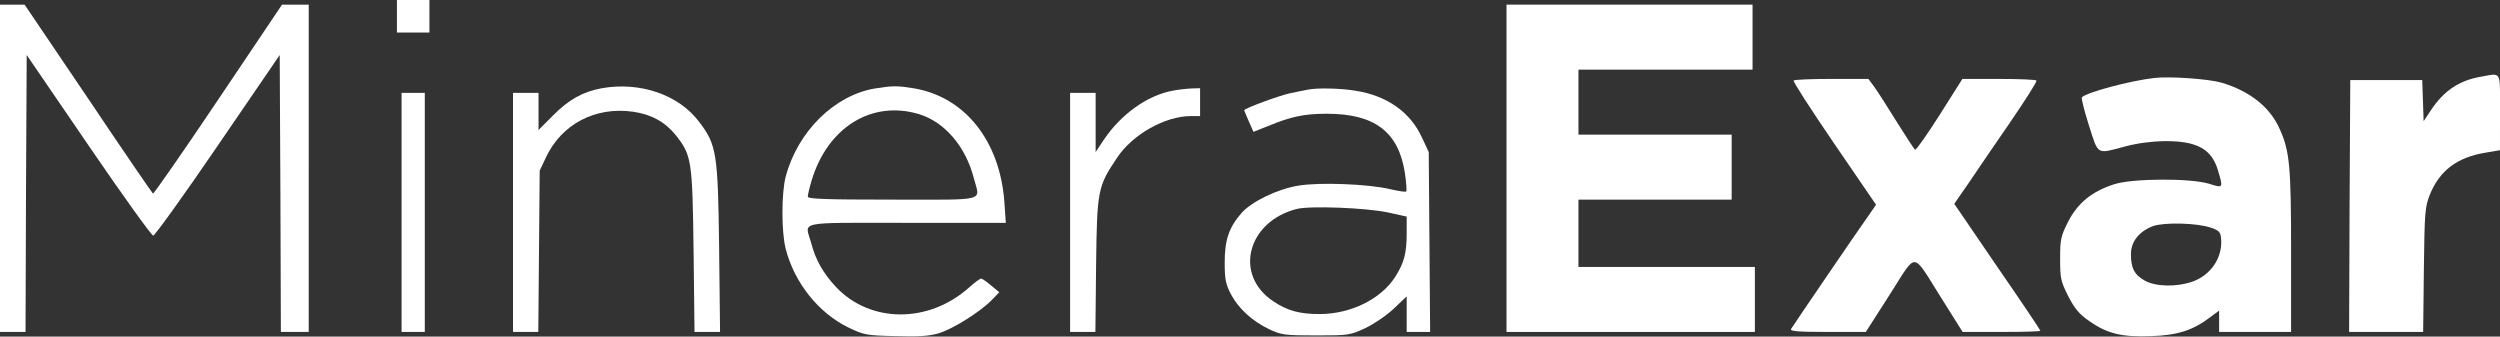<?xml version="1.0" encoding="UTF-8" standalone="no"?>
<svg
   xmlns:dc="http://purl.org/dc/elements/1.1/"
   xmlns:cc="http://creativecommons.org/ns#"
   xmlns:rdf="http://www.w3.org/1999/02/22-rdf-syntax-ns#"
   xmlns:svg="http://www.w3.org/2000/svg"
   xmlns="http://www.w3.org/2000/svg"
   xmlns:sodipodi="http://sodipodi.sourceforge.net/DTD/sodipodi-0.dtd"
   xmlns:inkscape="http://www.inkscape.org/namespaces/inkscape"
   version="1.0"
   width="1077pt"
   height="145pt"
   viewBox="0 0 1077 145"
   preserveAspectRatio="xMidYMid meet"
   id="svg26"
   sodipodi:docname="logo-exar-white.svg"
   inkscape:version="0.92.3 (2405546, 2018-03-11)">
  <rect x="0" y="0" width="1077" height="145" fill="#333333" stroke="none"/>
  <defs
     id="defs30" />
  <sodipodi:namedview
     pagecolor="#ffffff"
     bordercolor="#666666"
     borderopacity="1"
     objecttolerance="10"
     gridtolerance="10"
     guidetolerance="10"
     inkscape:pageopacity="0"
     inkscape:pageshadow="2"
     inkscape:window-width="2560"
     inkscape:window-height="1019"
     id="namedview28"
     showgrid="false"
     inkscape:zoom="0.53760446"
     inkscape:cx="72.734806"
     inkscape:cy="-117.16844"
     inkscape:window-x="0"
     inkscape:window-y="33"
     inkscape:window-maximized="1"
     inkscape:current-layer="svg26" />
  <path
     style="fill:#ffffff;stroke:none;stroke-width:0.1"
     inkscape:connector-curvature="0"
     id="path2"
     d="m 171,7 v 7 h 7 7 V 7 0 h -7 -7 z" />
  <path
     style="fill:#ffffff;stroke:none;stroke-width:0.1"
     inkscape:connector-curvature="0"
     id="path4"
     d="M 0,72.5 V 143 H 5.5 11 L 11.2,83.3 11.5,23.7 38.1,62.6 C 52.7,84 65.3,101.5 66,101.5 66.7,101.5 79.3,84 93.9,62.6 l 26.6,-38.9 0.3,59.6 0.2,59.7 h 6 6 V 72.5 2 h -5.7 -5.8 L 94,42.9 C 78.9,65.4 66.2,83.6 65.9,83.4 65.6,83.2 53,64.9 38,42.5 L 10.6,2 H 5.3 0 Z" />
  <path
     style="fill:#ffffff;stroke:none;stroke-width:0.1;fill-opacity:1"
     inkscape:connector-curvature="0"
     id="path6"
     d="M 649,72.5 V 143 H 702.5 756 V 129 115 H 718 680 V 100.5 86 h 33 33 V 72 58 H 713 680 V 44 30 H 717.5 755 V 16 2 h -53 -53 z" />
  <path
     style="fill:#ffffff;stroke:none;stroke-width:0.1;fill-opacity:1"
     inkscape:connector-curvature="0"
     id="path8"
     d="m 1069,33 c -9.5,1.6 -16.3,6.1 -21.9,14.7 l -3,4.5 -0.3,-8.8 -0.3,-8.9 h -15.5 -15.5 l -0.3,54.2 -0.2,54.3 h 15.9 16 l 0.3,-26.7 c 0.3,-25.2 0.5,-27.1 2.6,-32.5 4.2,-10.3 11.7,-16 23.8,-18 l 6.4,-1.1 V 48.4 c 0,-18.4 0.8,-16.9 -8,-15.4 z" />
  <path
     style="fill:#ffffff;stroke:none;stroke-width:0.1;fill-opacity:1"
     inkscape:connector-curvature="0"
     id="path10"
     d="m 928,33.6 c -10.5,1.2 -29.1,6.2 -31.1,8.3 -0.4,0.3 1,5.8 3,12.1 4.2,13.1 3.1,12.4 15.6,9.1 5.2,-1.4 11.1,-2.2 17,-2.3 14,-0.1 20.3,3.4 23,12.6 2.3,7.7 2.3,7.7 -3.7,5.8 -7.9,-2.5 -33.2,-2.4 -41.1,0.2 -9.6,3.1 -15.6,8.1 -19.7,16 -3.2,6.4 -3.5,7.6 -3.5,16.1 0,8.5 0.3,9.7 3.5,16.1 2.8,5.4 4.6,7.6 9,10.7 7.9,5.5 14.1,7 26.9,6.5 11.4,-0.4 17.9,-2.5 25.6,-8.4 l 3.5,-2.6 v 4.6 4.6 H 971.5 987 V 108.2 C 987,71.7 986.4,65.1 982.1,55.6 978,46.2 969.2,39.2 957,35.6 951.5,34 934.7,32.8 928,33.6 Z m 24.5,64.5 c 3.3,1.1 4.1,1.9 4.3,4.3 1,8.3 -4.3,16.2 -12.5,19 -6.8,2.3 -15.7,2.1 -20.3,-0.5 -4.5,-2.5 -6,-5.4 -6,-11.4 0,-5.4 3.5,-9.8 9.5,-12.1 4.8,-1.7 19,-1.4 25,0.7 z" />
  <path
     style="fill:#ffffff;stroke:none;stroke-width:0.1;fill-opacity:1"
     inkscape:connector-curvature="0"
     id="path12"
     d="m 772.7,34.7 c -0.3,0.5 7.6,12.7 17.5,27.2 l 18,26.3 -2.9,4.2 c -4.2,5.8 -32.8,47.8 -33.7,49.3 -0.6,1 2.9,1.3 15.8,1.3 h 16.4 l 10.3,-16.1 c 12.1,-18.8 9.2,-19.1 22.6,2.1 l 8.8,14 h 16.8 c 9.2,0 16.7,-0.2 16.7,-0.5 0,-0.3 -8.3,-12.7 -18.6,-27.6 l -18.5,-27.1 6.3,-9.1 c 3.4,-5.1 11.5,-16.9 17.9,-26.2 6.4,-9.4 11.5,-17.3 11.2,-17.8 -0.2,-0.4 -7.5,-0.7 -16.2,-0.7 h -15.7 l -9.8,15.5 c -5.4,8.5 -10.2,15.3 -10.6,15 -0.4,-0.3 -4,-5.8 -8,-12.2 -4,-6.5 -8.4,-13.3 -9.7,-15.1 L 804.9,34 H 789 c -8.7,0 -16.1,0.3 -16.3,0.7 z" />
  <path
     style="fill:#ffffff;stroke:none;stroke-width:0.1"
     inkscape:connector-curvature="0"
     id="path14"
     d="m 259.3,38 c -8.2,1.5 -14.3,4.9 -21,11.7 L 232,56 V 48 40 H 226.5 221 V 91.5 143 h 5.4 5.5 l 0.3,-34.8 0.3,-34.7 2.7,-5.7 c 6.7,-14.3 21.2,-21.9 37.3,-19.7 8,1.1 14,4.4 18.6,10.1 6.9,8.7 7.2,10.9 7.7,50 l 0.4,34.8 h 5.5 5.5 l -0.4,-36.3 C 309.3,65.8 308.7,62.4 301.2,52.5 292.4,40.8 275.8,35.1 259.3,38 Z" />
  <path
     style="fill:#ffffff;stroke:none;stroke-width:0.1"
     inkscape:connector-curvature="0"
     id="path16"
     d="M 377,38.1 C 359.5,41 343.7,56.6 338.5,76 c -1.9,7.2 -1.9,24 0,31.3 3.8,14.6 14.1,27.5 27,33.8 6.7,3.2 7.6,3.4 20.2,3.7 10,0.3 14.5,0 18.6,-1.2 6,-1.7 18.4,-9.5 23.2,-14.6 l 3,-3.1 -3.5,-2.9 c -1.9,-1.6 -3.9,-3 -4.3,-3 -0.5,0 -3,1.8 -5.5,4.1 -17.4,15.3 -42.3,15.1 -57,-0.4 -5.6,-6 -8.9,-11.8 -10.8,-19.2 -2.6,-9.4 -7,-8.5 41.2,-8.5 h 42.7 l -0.6,-8.8 C 430.8,60.6 415.6,41.6 393.4,38 386.6,36.9 384.6,36.9 377,38.1 Z m 19,11.1 c 11,3.4 20,13.9 23.5,27.5 C 422.2,87 426,86 384.5,86 355,86 348,85.7 348,84.7 c 0,-0.7 0.7,-3.8 1.6,-6.8 6.9,-23.1 26,-34.9 46.4,-28.7 z" />
  <path
     style="fill:#ffffff;stroke:none;stroke-width:0.1"
     inkscape:connector-curvature="0"
     id="path18"
     d="m 505,39.1 c -10.9,2.1 -22,10.1 -29.4,21 L 472,65.5 V 52.7 40 H 466.5 461 V 91.5 143 h 5.4 5.5 l 0.3,-28.8 c 0.4,-32.4 0.7,-33.8 9,-46.2 6.7,-10.1 20.7,-18 31.9,-18 h 3.9 v -6 -6 l -3.7,0.1 c -2.1,0.1 -5.8,0.5 -8.3,1 z" />
  <path
     style="fill:#ffffff;stroke:none;stroke-width:0.1"
     inkscape:connector-curvature="0"
     id="path20"
     d="m 563.5,38.6 c -1.1,0.2 -4.5,0.9 -7.5,1.5 -4.7,1 -20,6.6 -20,7.4 0,0.1 0.9,2.3 2,4.8 l 2,4.5 6.3,-2.5 c 9.9,-4.1 15.6,-5.3 25.3,-5.3 20.5,0 30.8,7.7 33.6,25.3 0.6,4.2 0.9,7.9 0.6,8.2 -0.3,0.3 -3.4,-0.2 -6.9,-1 -9,-2.2 -30.6,-3.1 -39.7,-1.5 -9,1.5 -19.9,6.8 -24.3,11.7 -5.5,6.3 -7.3,11.7 -7.3,21.3 0,7.2 0.4,9.3 2.6,13.6 3.3,6.3 9.3,11.8 16.7,15.3 5.2,2.4 6.5,2.6 20.1,2.6 14.2,0 14.6,-0.1 21.3,-3.2 3.7,-1.8 9.2,-5.5 12.2,-8.4 l 5.5,-5.2 v 7.7 7.6 h 5.1 5 l -0.3,-38.7 -0.3,-38.8 -2.9,-6.2 C 607.6,48.3 597.5,41.2 584,39.1 577.7,38 567.5,37.8 563.5,38.6 Z m 34.3,52.9 8.2,1.8 v 7.1 c 0,8.7 -1.1,12.8 -4.9,18.8 -6.1,9.6 -19,16 -32.4,16.1 -8.9,0 -14.1,-1.4 -20.3,-5.6 -17,-11.4 -11,-34.3 10.3,-39.7 5.7,-1.4 29.6,-0.5 39.1,1.5 z" />
  <path
     style="fill:#ffffff;stroke:none;stroke-width:0.1"
     inkscape:connector-curvature="0"
     id="path22"
     d="M 173,91.5 V 143 h 5 5 V 91.5 40 h -5 -5 z" />
</svg>
